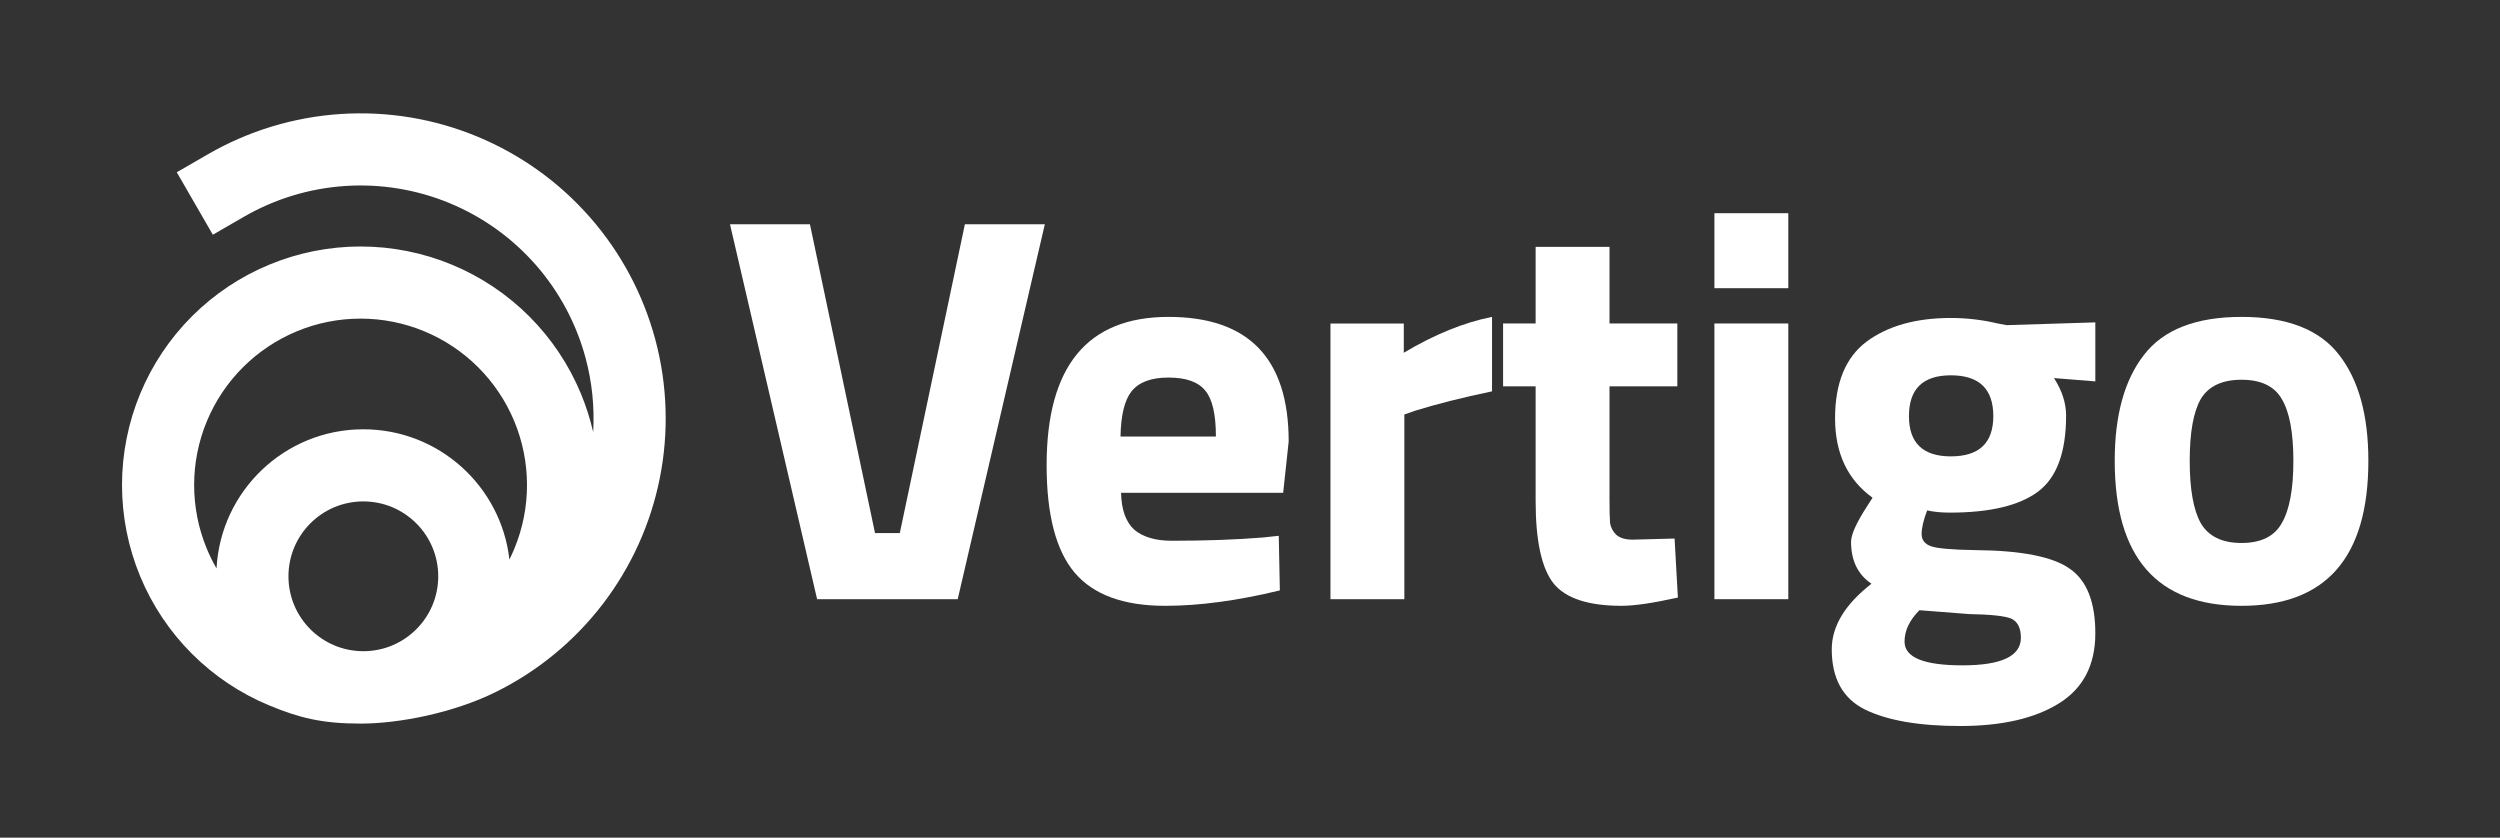 <svg width="191" height="64" viewBox="0 0 191 64" fill="none" xmlns="http://www.w3.org/2000/svg">
<rect x="0" y="0" width="191" height="64" fill="#333333" stroke="none"/>
<path d="M73.717 17.133H79.825L73.169 45.779H62.427L55.771 17.133H61.879L66.851 40.724H68.746L73.717 17.133Z" fill="white"/>
<path d="M85.649 37.649C85.677 38.941 86.014 39.882 86.66 40.472C87.334 41.033 88.289 41.314 89.525 41.314C92.136 41.314 94.468 41.23 96.518 41.062L97.697 40.935L97.781 45.106C94.552 45.892 91.631 46.285 89.019 46.285C85.846 46.285 83.543 45.443 82.11 43.758C80.678 42.073 79.962 39.334 79.962 35.543C79.962 27.988 83.065 24.211 89.272 24.211C95.394 24.211 98.455 27.384 98.455 33.732L98.034 37.649H85.649ZM92.895 33.352C92.895 31.667 92.628 30.502 92.094 29.856C91.561 29.182 90.62 28.845 89.272 28.845C87.952 28.845 87.011 29.196 86.449 29.898C85.916 30.572 85.635 31.724 85.607 33.352H92.895Z" fill="white"/>
<path d="M101.647 45.78V24.716H107.25V26.949C109.609 25.545 111.856 24.632 113.991 24.211V29.898C111.715 30.375 109.764 30.867 108.135 31.372L107.292 31.667V45.78H101.647Z" fill="white"/>
<path d="M128.148 29.517H122.966V38.153C122.966 38.996 122.98 39.6 123.009 39.965C123.065 40.302 123.22 40.597 123.472 40.849C123.753 41.102 124.174 41.229 124.736 41.229L127.938 41.144L128.19 45.652C126.308 46.073 124.876 46.284 123.893 46.284C121.366 46.284 119.638 45.722 118.712 44.599C117.785 43.447 117.322 41.341 117.322 38.28V29.517H114.836V24.715H117.322V18.859H122.966V24.715H128.148V29.517Z" fill="white"/>
<path d="M130.981 45.778V24.714H136.626V45.778H130.981ZM130.981 22.018V16.289H136.626V22.018H130.981Z" fill="white"/>
<path d="M160.083 48.389C160.083 50.805 159.156 52.588 157.303 53.739C155.449 54.891 152.935 55.467 149.762 55.467C146.617 55.467 144.187 55.045 142.474 54.203C140.789 53.361 139.946 51.83 139.946 49.611C139.946 47.842 140.958 46.171 142.98 44.598C141.94 43.896 141.421 42.829 141.421 41.396C141.421 40.835 141.842 39.908 142.685 38.616L143.064 38.026C141.154 36.65 140.199 34.628 140.199 31.96C140.199 29.264 141 27.312 142.6 26.104C144.229 24.897 146.378 24.293 149.046 24.293C150.253 24.293 151.447 24.433 152.627 24.714L153.301 24.841L160.083 24.63V29.138L156.924 28.885C157.541 29.84 157.85 30.794 157.85 31.749C157.85 34.558 157.134 36.496 155.702 37.563C154.27 38.63 152.023 39.164 148.961 39.164C148.315 39.164 147.74 39.108 147.234 38.995C146.954 39.725 146.813 40.329 146.813 40.807C146.813 41.256 147.052 41.565 147.529 41.733C148.006 41.902 149.13 42 150.899 42.028C154.438 42.056 156.853 42.534 158.145 43.461C159.437 44.359 160.083 46.002 160.083 48.389ZM145.507 49.021C145.507 50.229 146.982 50.833 149.93 50.833C152.907 50.833 154.396 50.13 154.396 48.726C154.396 47.968 154.143 47.477 153.638 47.252C153.132 47.056 152.065 46.943 150.436 46.915L146.645 46.62C145.886 47.379 145.507 48.179 145.507 49.021ZM145.844 31.791C145.844 33.842 146.911 34.867 149.046 34.867C151.208 34.867 152.289 33.842 152.289 31.791C152.289 29.713 151.208 28.674 149.046 28.674C146.911 28.674 145.844 29.713 145.844 31.791Z" fill="white"/>
<path d="M163.797 27.118C165.286 25.18 167.771 24.211 171.254 24.211C174.736 24.211 177.222 25.18 178.71 27.118C180.199 29.027 180.943 31.724 180.943 35.206C180.943 42.592 177.713 46.285 171.254 46.285C164.795 46.285 161.565 42.592 161.565 35.206C161.565 31.724 162.309 29.027 163.797 27.118ZM168.137 39.966C168.726 40.977 169.765 41.483 171.254 41.483C172.742 41.483 173.767 40.977 174.329 39.966C174.919 38.955 175.214 37.368 175.214 35.206C175.214 33.044 174.919 31.471 174.329 30.488C173.767 29.505 172.742 29.013 171.254 29.013C169.765 29.013 168.726 29.505 168.137 30.488C167.575 31.471 167.294 33.044 167.294 35.206C167.294 37.368 167.575 38.955 168.137 39.966Z" fill="white"/>
<path fill-rule="evenodd" clip-rule="evenodd" d="M34.36 15.525C31.837 14.48 29.108 14.03 26.383 14.208C23.659 14.387 21.012 15.19 18.647 16.555L16.261 17.933L13.506 13.161L15.892 11.783C18.989 9.995 22.455 8.944 26.023 8.71C29.591 8.476 33.165 9.066 36.468 10.435C39.772 11.803 42.716 13.913 45.074 16.601C47.431 19.29 49.139 22.484 50.065 25.938C50.99 29.392 51.109 33.012 50.411 36.519C49.713 40.026 48.218 43.326 46.042 46.162C43.865 48.999 41.065 51.297 37.858 52.879C34.651 54.46 30.515 55.283 27.548 55.283C24.581 55.283 22.848 54.838 20.573 53.895C18.362 52.98 16.353 51.637 14.66 49.945C12.968 48.252 11.626 46.243 10.71 44.032C9.794 41.821 9.322 39.451 9.322 37.057C9.322 34.664 9.794 32.294 10.71 30.083C11.626 27.872 12.968 25.863 14.66 24.17C16.353 22.478 18.362 21.136 20.573 20.22C22.784 19.304 25.154 18.832 27.547 18.832C29.941 18.832 32.311 19.304 34.522 20.22C36.733 21.136 38.742 22.478 40.435 24.17C42.127 25.863 43.469 27.872 44.385 30.083C44.779 31.034 45.091 32.015 45.319 33.014C45.429 31.117 45.237 29.209 44.742 27.364C44.035 24.727 42.732 22.287 40.931 20.234C39.131 18.181 36.883 16.57 34.36 15.525ZM16.543 43.428C16.856 37.505 21.758 32.798 27.759 32.798C33.529 32.798 38.282 37.148 38.919 42.747C39.054 42.478 39.179 42.203 39.295 41.923C39.934 40.381 40.263 38.727 40.263 37.057C40.263 35.388 39.934 33.734 39.295 32.192C38.656 30.649 37.719 29.247 36.538 28.067C35.358 26.886 33.956 25.949 32.413 25.31C30.871 24.671 29.217 24.342 27.547 24.342C25.878 24.342 24.224 24.671 22.681 25.31C21.139 25.949 19.737 26.886 18.556 28.067C17.376 29.247 16.439 30.649 15.8 32.192C15.161 33.734 14.832 35.388 14.832 37.057C14.832 38.727 15.161 40.381 15.8 41.923C16.015 42.442 16.263 42.945 16.543 43.428ZM33.481 44.03C33.481 47.19 30.919 49.752 27.759 49.752C24.599 49.752 22.038 47.19 22.038 44.03C22.038 40.87 24.599 38.308 27.759 38.308C30.919 38.308 33.481 40.87 33.481 44.03Z" fill="white"/>
</svg>
